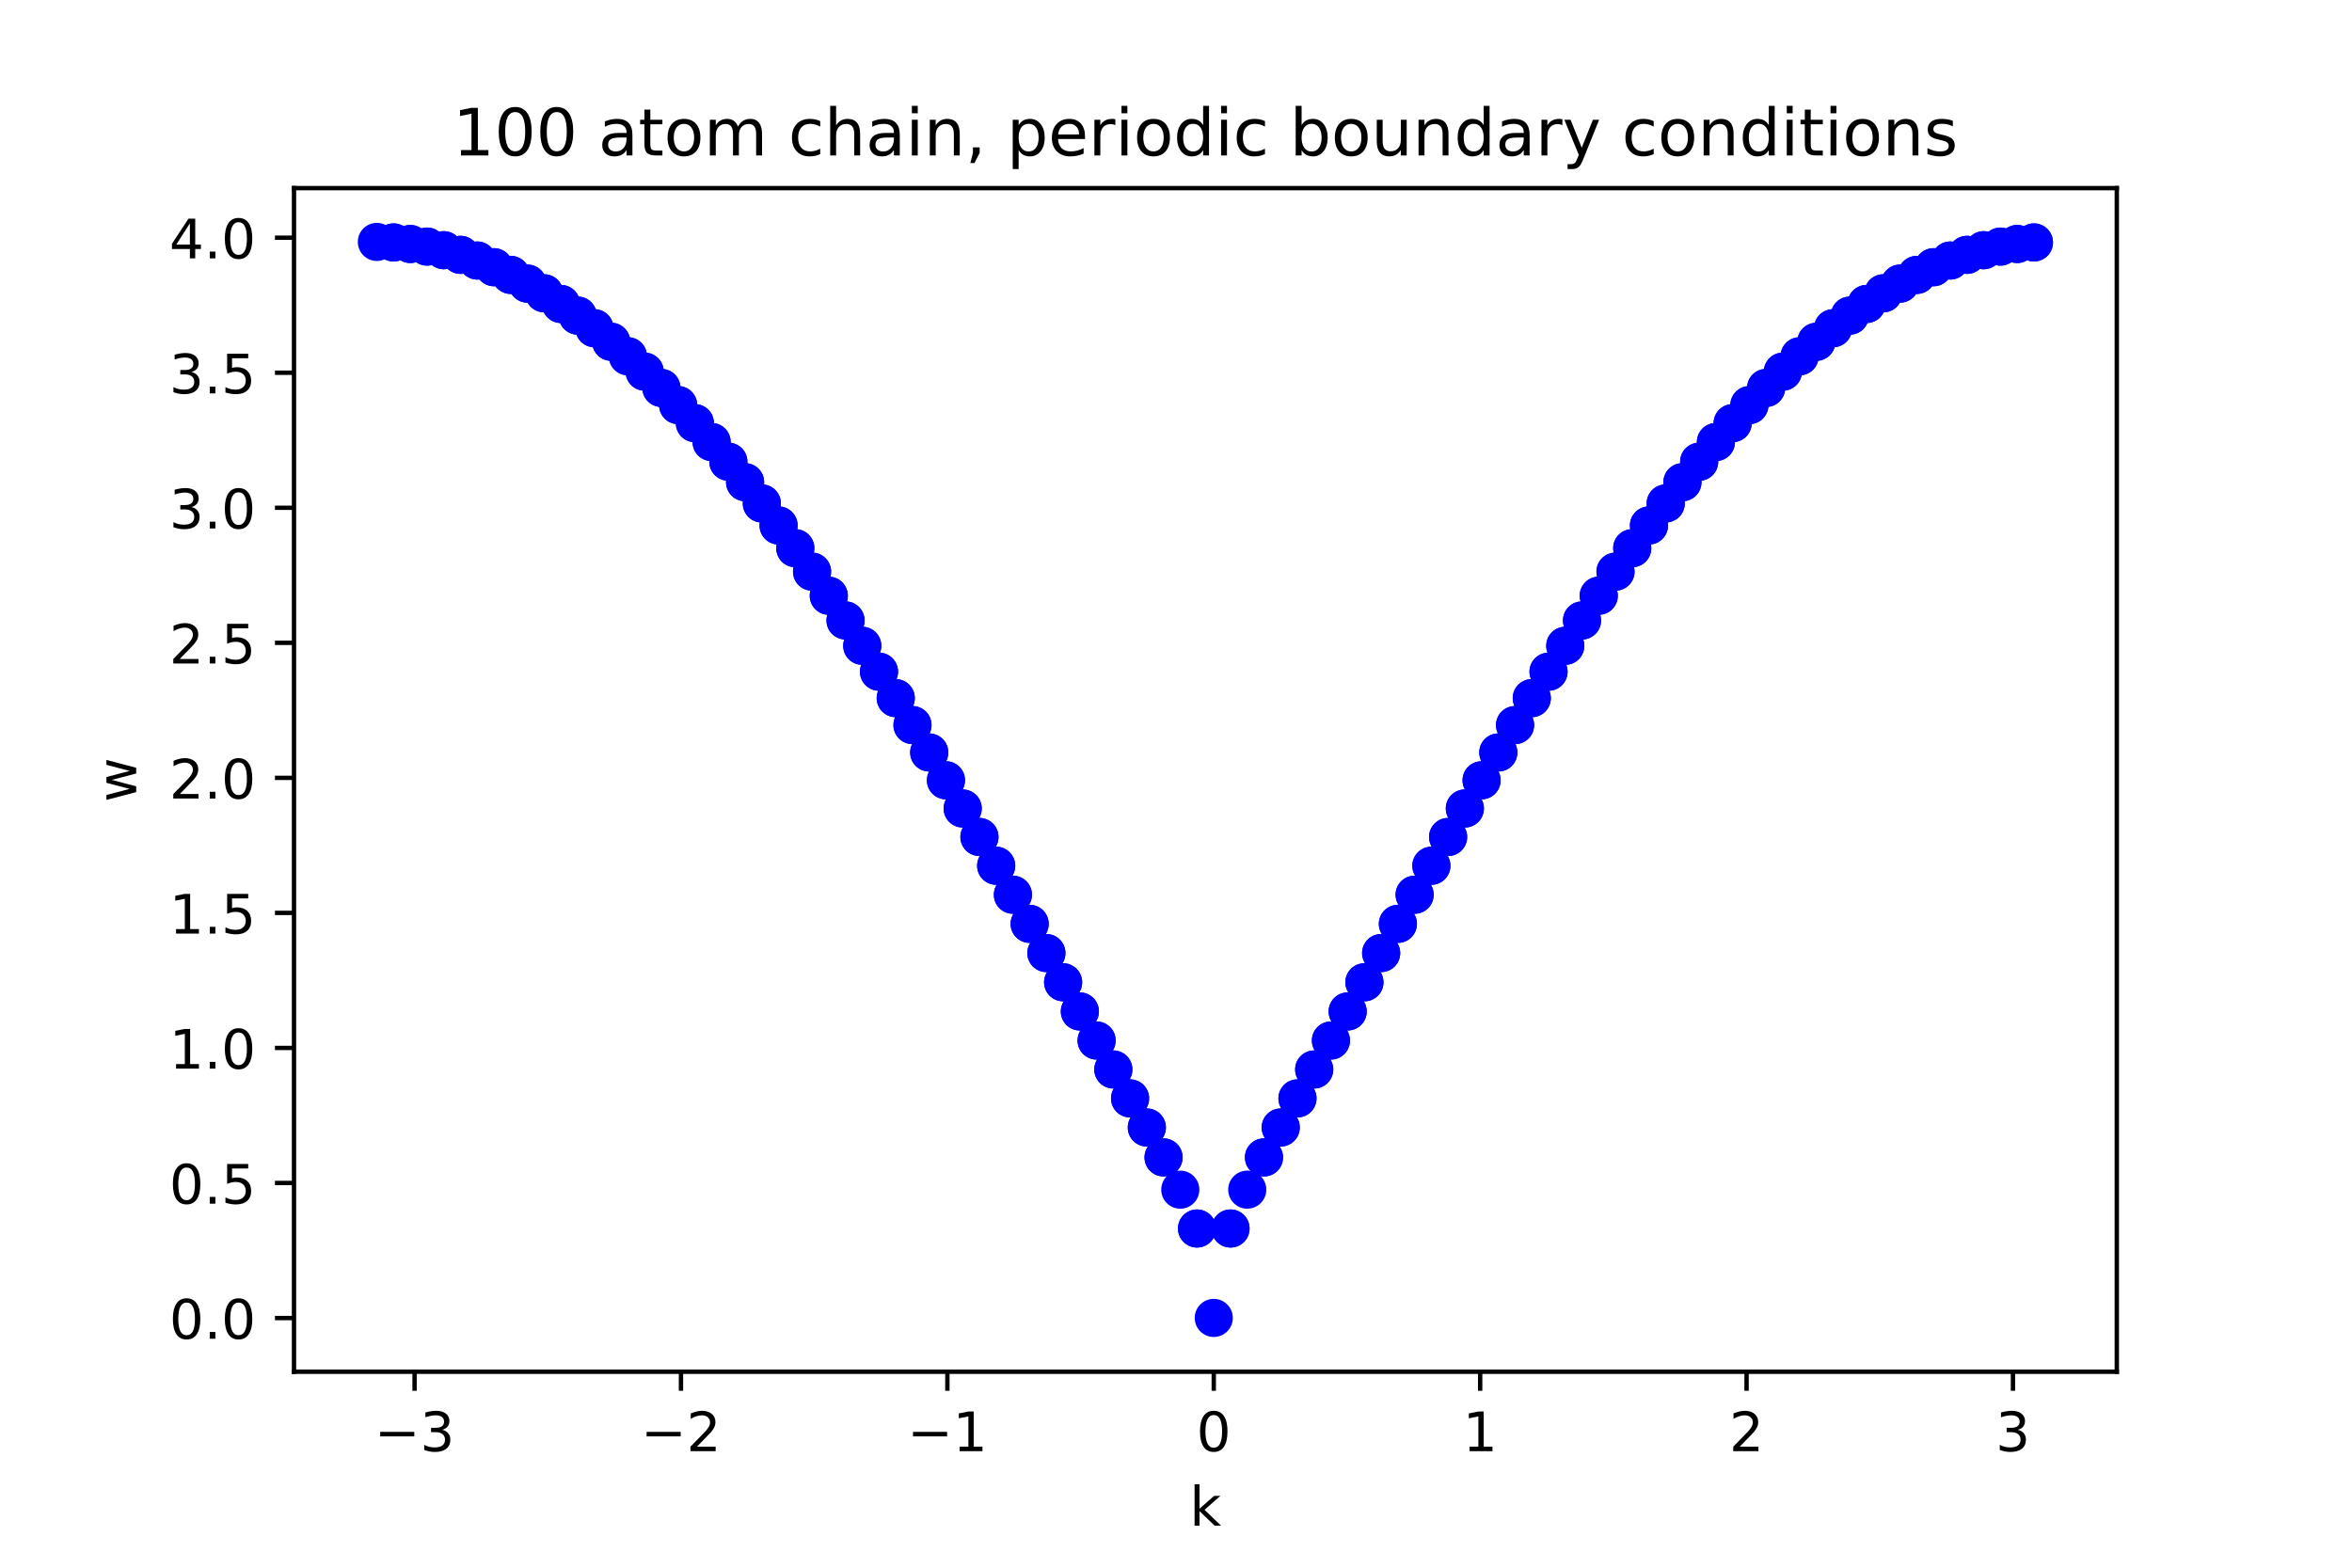 <?xml version="1.0" encoding="utf-8" standalone="no"?>
<!DOCTYPE svg PUBLIC "-//W3C//DTD SVG 1.1//EN"
  "http://www.w3.org/Graphics/SVG/1.1/DTD/svg11.dtd">
<!-- Created with matplotlib (https://matplotlib.org/) -->
<svg height="288pt" version="1.1" viewBox="0 0 432 288" width="432pt" xmlns="http://www.w3.org/2000/svg" xmlns:xlink="http://www.w3.org/1999/xlink">
 <defs>
  <style type="text/css">*{stroke-linecap:butt;stroke-linejoin:round;}</style>
 </defs>
 <g id="figure_1">
  <g id="patch_1">
   <path d="M 0 288 
L 432 288 
L 432 0 
L 0 0 
z
" style="fill:#ffffff;"/>
  </g>
  <g id="axes_1">
   <g id="patch_2">
    <path d="M 54 252 
L 388.8 252 
L 388.8 34.56 
L 54 34.56 
z
" style="fill:#ffffff;"/>
   </g>
   <g id="PathCollection_1">
    <defs>
     <path d="M 0 3 
C 0.796 3 1.559 2.684 2.121 2.121 
C 2.684 1.559 3 0.796 3 0 
C 3 -0.796 2.684 -1.559 2.121 -2.121 
C 1.559 -2.684 0.796 -3 0 -3 
C -0.796 -3 -1.559 -2.684 -2.121 -2.121 
C -2.684 -1.559 -3 -0.796 -3 0 
C -3 0.796 -2.684 1.559 -2.121 2.121 
C -1.559 2.684 -0.796 3 0 3 
z
" id="mea7a0a1c37" style="stroke:#0000ff;"/>
    </defs>
    <g clip-path="url(#pa14747b115)">
     <use style="fill:#0000ff;stroke:#0000ff;" x="69.218" xlink:href="#mea7a0a1c37" y="44.444"/>
    </g>
   </g>
   <g id="PathCollection_2">
    <g clip-path="url(#pa14747b115)">
     <use style="fill:#0000ff;stroke:#0000ff;" x="72.293" xlink:href="#mea7a0a1c37" y="44.539"/>
    </g>
   </g>
   <g id="PathCollection_3">
    <g clip-path="url(#pa14747b115)">
     <use style="fill:#0000ff;stroke:#0000ff;" x="373.582" xlink:href="#mea7a0a1c37" y="44.539"/>
    </g>
   </g>
   <g id="PathCollection_4">
    <g clip-path="url(#pa14747b115)">
     <use style="fill:#0000ff;stroke:#0000ff;" x="75.367" xlink:href="#mea7a0a1c37" y="44.824"/>
    </g>
   </g>
   <g id="PathCollection_5">
    <g clip-path="url(#pa14747b115)">
     <use style="fill:#0000ff;stroke:#0000ff;" x="370.507" xlink:href="#mea7a0a1c37" y="44.824"/>
    </g>
   </g>
   <g id="PathCollection_6">
    <g clip-path="url(#pa14747b115)">
     <use style="fill:#0000ff;stroke:#0000ff;" x="78.441" xlink:href="#mea7a0a1c37" y="45.3"/>
    </g>
   </g>
   <g id="PathCollection_7">
    <g clip-path="url(#pa14747b115)">
     <use style="fill:#0000ff;stroke:#0000ff;" x="367.433" xlink:href="#mea7a0a1c37" y="45.3"/>
    </g>
   </g>
   <g id="PathCollection_8">
    <g clip-path="url(#pa14747b115)">
     <use style="fill:#0000ff;stroke:#0000ff;" x="84.59" xlink:href="#mea7a0a1c37" y="46.819"/>
    </g>
   </g>
   <g id="PathCollection_9">
    <g clip-path="url(#pa14747b115)">
     <use style="fill:#0000ff;stroke:#0000ff;" x="361.284" xlink:href="#mea7a0a1c37" y="46.819"/>
    </g>
   </g>
   <g id="PathCollection_10">
    <g clip-path="url(#pa14747b115)">
     <use style="fill:#0000ff;stroke:#0000ff;" x="87.664" xlink:href="#mea7a0a1c37" y="47.861"/>
    </g>
   </g>
   <g id="PathCollection_11">
    <g clip-path="url(#pa14747b115)">
     <use style="fill:#0000ff;stroke:#0000ff;" x="358.21" xlink:href="#mea7a0a1c37" y="47.861"/>
    </g>
   </g>
   <g id="PathCollection_12">
    <g clip-path="url(#pa14747b115)">
     <use style="fill:#0000ff;stroke:#0000ff;" x="81.516" xlink:href="#mea7a0a1c37" y="45.965"/>
    </g>
   </g>
   <g id="PathCollection_13">
    <g clip-path="url(#pa14747b115)">
     <use style="fill:#0000ff;stroke:#0000ff;" x="364.359" xlink:href="#mea7a0a1c37" y="45.965"/>
    </g>
   </g>
   <g id="PathCollection_14">
    <g clip-path="url(#pa14747b115)">
     <use style="fill:#0000ff;stroke:#0000ff;" x="81.516" xlink:href="#mea7a0a1c37" y="45.965"/>
    </g>
   </g>
   <g id="PathCollection_15">
    <g clip-path="url(#pa14747b115)">
     <use style="fill:#0000ff;stroke:#0000ff;" x="364.359" xlink:href="#mea7a0a1c37" y="45.965"/>
    </g>
   </g>
   <g id="PathCollection_16">
    <g clip-path="url(#pa14747b115)">
     <use style="fill:#0000ff;stroke:#0000ff;" x="84.59" xlink:href="#mea7a0a1c37" y="46.819"/>
    </g>
   </g>
   <g id="PathCollection_17">
    <g clip-path="url(#pa14747b115)">
     <use style="fill:#0000ff;stroke:#0000ff;" x="361.284" xlink:href="#mea7a0a1c37" y="46.819"/>
    </g>
   </g>
   <g id="PathCollection_18">
    <g clip-path="url(#pa14747b115)">
     <use style="fill:#0000ff;stroke:#0000ff;" x="93.813" xlink:href="#mea7a0a1c37" y="50.504"/>
    </g>
   </g>
   <g id="PathCollection_19">
    <g clip-path="url(#pa14747b115)">
     <use style="fill:#0000ff;stroke:#0000ff;" x="352.061" xlink:href="#mea7a0a1c37" y="50.504"/>
    </g>
   </g>
   <g id="PathCollection_20">
    <g clip-path="url(#pa14747b115)">
     <use style="fill:#0000ff;stroke:#0000ff;" x="90.739" xlink:href="#mea7a0a1c37" y="49.09"/>
    </g>
   </g>
   <g id="PathCollection_21">
    <g clip-path="url(#pa14747b115)">
     <use style="fill:#0000ff;stroke:#0000ff;" x="355.136" xlink:href="#mea7a0a1c37" y="49.09"/>
    </g>
   </g>
   <g id="PathCollection_22">
    <g clip-path="url(#pa14747b115)">
     <use style="fill:#0000ff;stroke:#0000ff;" x="72.293" xlink:href="#mea7a0a1c37" y="44.539"/>
    </g>
   </g>
   <g id="PathCollection_23">
    <g clip-path="url(#pa14747b115)">
     <use style="fill:#0000ff;stroke:#0000ff;" x="373.582" xlink:href="#mea7a0a1c37" y="44.539"/>
    </g>
   </g>
   <g id="PathCollection_24">
    <g clip-path="url(#pa14747b115)">
     <use style="fill:#0000ff;stroke:#0000ff;" x="75.367" xlink:href="#mea7a0a1c37" y="44.824"/>
    </g>
   </g>
   <g id="PathCollection_25">
    <g clip-path="url(#pa14747b115)">
     <use style="fill:#0000ff;stroke:#0000ff;" x="370.507" xlink:href="#mea7a0a1c37" y="44.824"/>
    </g>
   </g>
   <g id="PathCollection_26">
    <g clip-path="url(#pa14747b115)">
     <use style="fill:#0000ff;stroke:#0000ff;" x="78.441" xlink:href="#mea7a0a1c37" y="45.3"/>
    </g>
   </g>
   <g id="PathCollection_27">
    <g clip-path="url(#pa14747b115)">
     <use style="fill:#0000ff;stroke:#0000ff;" x="367.433" xlink:href="#mea7a0a1c37" y="45.3"/>
    </g>
   </g>
   <g id="PathCollection_28">
    <g clip-path="url(#pa14747b115)">
     <use style="fill:#0000ff;stroke:#0000ff;" x="106.111" xlink:href="#mea7a0a1c37" y="57.984"/>
    </g>
   </g>
   <g id="PathCollection_29">
    <g clip-path="url(#pa14747b115)">
     <use style="fill:#0000ff;stroke:#0000ff;" x="339.764" xlink:href="#mea7a0a1c37" y="57.984"/>
    </g>
   </g>
   <g id="PathCollection_30">
    <g clip-path="url(#pa14747b115)">
     <use style="fill:#0000ff;stroke:#0000ff;" x="87.664" xlink:href="#mea7a0a1c37" y="47.861"/>
    </g>
   </g>
   <g id="PathCollection_31">
    <g clip-path="url(#pa14747b115)">
     <use style="fill:#0000ff;stroke:#0000ff;" x="358.21" xlink:href="#mea7a0a1c37" y="47.861"/>
    </g>
   </g>
   <g id="PathCollection_32">
    <g clip-path="url(#pa14747b115)">
     <use style="fill:#0000ff;stroke:#0000ff;" x="96.888" xlink:href="#mea7a0a1c37" y="52.103"/>
    </g>
   </g>
   <g id="PathCollection_33">
    <g clip-path="url(#pa14747b115)">
     <use style="fill:#0000ff;stroke:#0000ff;" x="348.987" xlink:href="#mea7a0a1c37" y="52.103"/>
    </g>
   </g>
   <g id="PathCollection_34">
    <g clip-path="url(#pa14747b115)">
     <use style="fill:#0000ff;stroke:#0000ff;" x="93.813" xlink:href="#mea7a0a1c37" y="50.504"/>
    </g>
   </g>
   <g id="PathCollection_35">
    <g clip-path="url(#pa14747b115)">
     <use style="fill:#0000ff;stroke:#0000ff;" x="352.061" xlink:href="#mea7a0a1c37" y="50.504"/>
    </g>
   </g>
   <g id="PathCollection_36">
    <g clip-path="url(#pa14747b115)">
     <use style="fill:#0000ff;stroke:#0000ff;" x="103.036" xlink:href="#mea7a0a1c37" y="55.845"/>
    </g>
   </g>
   <g id="PathCollection_37">
    <g clip-path="url(#pa14747b115)">
     <use style="fill:#0000ff;stroke:#0000ff;" x="342.838" xlink:href="#mea7a0a1c37" y="55.845"/>
    </g>
   </g>
   <g id="PathCollection_38">
    <g clip-path="url(#pa14747b115)">
     <use style="fill:#0000ff;stroke:#0000ff;" x="99.962" xlink:href="#mea7a0a1c37" y="53.884"/>
    </g>
   </g>
   <g id="PathCollection_39">
    <g clip-path="url(#pa14747b115)">
     <use style="fill:#0000ff;stroke:#0000ff;" x="345.912" xlink:href="#mea7a0a1c37" y="53.884"/>
    </g>
   </g>
   <g id="PathCollection_40">
    <g clip-path="url(#pa14747b115)">
     <use style="fill:#0000ff;stroke:#0000ff;" x="90.739" xlink:href="#mea7a0a1c37" y="49.09"/>
    </g>
   </g>
   <g id="PathCollection_41">
    <g clip-path="url(#pa14747b115)">
     <use style="fill:#0000ff;stroke:#0000ff;" x="355.136" xlink:href="#mea7a0a1c37" y="49.09"/>
    </g>
   </g>
   <g id="PathCollection_42">
    <g clip-path="url(#pa14747b115)">
     <use style="fill:#0000ff;stroke:#0000ff;" x="115.334" xlink:href="#mea7a0a1c37" y="65.449"/>
    </g>
   </g>
   <g id="PathCollection_43">
    <g clip-path="url(#pa14747b115)">
     <use style="fill:#0000ff;stroke:#0000ff;" x="330.54" xlink:href="#mea7a0a1c37" y="65.449"/>
    </g>
   </g>
   <g id="PathCollection_44">
    <g clip-path="url(#pa14747b115)">
     <use style="fill:#0000ff;stroke:#0000ff;" x="109.185" xlink:href="#mea7a0a1c37" y="60.3"/>
    </g>
   </g>
   <g id="PathCollection_45">
    <g clip-path="url(#pa14747b115)">
     <use style="fill:#0000ff;stroke:#0000ff;" x="336.689" xlink:href="#mea7a0a1c37" y="60.3"/>
    </g>
   </g>
   <g id="PathCollection_46">
    <g clip-path="url(#pa14747b115)">
     <use style="fill:#0000ff;stroke:#0000ff;" x="96.888" xlink:href="#mea7a0a1c37" y="52.103"/>
    </g>
   </g>
   <g id="PathCollection_47">
    <g clip-path="url(#pa14747b115)">
     <use style="fill:#0000ff;stroke:#0000ff;" x="348.987" xlink:href="#mea7a0a1c37" y="52.103"/>
    </g>
   </g>
   <g id="PathCollection_48">
    <g clip-path="url(#pa14747b115)">
     <use style="fill:#0000ff;stroke:#0000ff;" x="103.036" xlink:href="#mea7a0a1c37" y="55.845"/>
    </g>
   </g>
   <g id="PathCollection_49">
    <g clip-path="url(#pa14747b115)">
     <use style="fill:#0000ff;stroke:#0000ff;" x="342.838" xlink:href="#mea7a0a1c37" y="55.845"/>
    </g>
   </g>
   <g id="PathCollection_50">
    <g clip-path="url(#pa14747b115)">
     <use style="fill:#0000ff;stroke:#0000ff;" x="99.962" xlink:href="#mea7a0a1c37" y="53.884"/>
    </g>
   </g>
   <g id="PathCollection_51">
    <g clip-path="url(#pa14747b115)">
     <use style="fill:#0000ff;stroke:#0000ff;" x="345.912" xlink:href="#mea7a0a1c37" y="53.884"/>
    </g>
   </g>
   <g id="PathCollection_52">
    <g clip-path="url(#pa14747b115)">
     <use style="fill:#0000ff;stroke:#0000ff;" x="112.26" xlink:href="#mea7a0a1c37" y="62.789"/>
    </g>
   </g>
   <g id="PathCollection_53">
    <g clip-path="url(#pa14747b115)">
     <use style="fill:#0000ff;stroke:#0000ff;" x="333.615" xlink:href="#mea7a0a1c37" y="62.789"/>
    </g>
   </g>
   <g id="PathCollection_54">
    <g clip-path="url(#pa14747b115)">
     <use style="fill:#0000ff;stroke:#0000ff;" x="106.111" xlink:href="#mea7a0a1c37" y="57.984"/>
    </g>
   </g>
   <g id="PathCollection_55">
    <g clip-path="url(#pa14747b115)">
     <use style="fill:#0000ff;stroke:#0000ff;" x="339.764" xlink:href="#mea7a0a1c37" y="57.984"/>
    </g>
   </g>
   <g id="PathCollection_56">
    <g clip-path="url(#pa14747b115)">
     <use style="fill:#0000ff;stroke:#0000ff;" x="109.185" xlink:href="#mea7a0a1c37" y="60.3"/>
    </g>
   </g>
   <g id="PathCollection_57">
    <g clip-path="url(#pa14747b115)">
     <use style="fill:#0000ff;stroke:#0000ff;" x="336.689" xlink:href="#mea7a0a1c37" y="60.3"/>
    </g>
   </g>
   <g id="PathCollection_58">
    <g clip-path="url(#pa14747b115)">
     <use style="fill:#0000ff;stroke:#0000ff;" x="121.483" xlink:href="#mea7a0a1c37" y="71.27"/>
    </g>
   </g>
   <g id="PathCollection_59">
    <g clip-path="url(#pa14747b115)">
     <use style="fill:#0000ff;stroke:#0000ff;" x="324.392" xlink:href="#mea7a0a1c37" y="71.27"/>
    </g>
   </g>
   <g id="PathCollection_60">
    <g clip-path="url(#pa14747b115)">
     <use style="fill:#0000ff;stroke:#0000ff;" x="118.408" xlink:href="#mea7a0a1c37" y="68.277"/>
    </g>
   </g>
   <g id="PathCollection_61">
    <g clip-path="url(#pa14747b115)">
     <use style="fill:#0000ff;stroke:#0000ff;" x="327.466" xlink:href="#mea7a0a1c37" y="68.277"/>
    </g>
   </g>
   <g id="PathCollection_62">
    <g clip-path="url(#pa14747b115)">
     <use style="fill:#0000ff;stroke:#0000ff;" x="112.26" xlink:href="#mea7a0a1c37" y="62.789"/>
    </g>
   </g>
   <g id="PathCollection_63">
    <g clip-path="url(#pa14747b115)">
     <use style="fill:#0000ff;stroke:#0000ff;" x="333.615" xlink:href="#mea7a0a1c37" y="62.789"/>
    </g>
   </g>
   <g id="PathCollection_64">
    <g clip-path="url(#pa14747b115)">
     <use style="fill:#0000ff;stroke:#0000ff;" x="124.557" xlink:href="#mea7a0a1c37" y="74.424"/>
    </g>
   </g>
   <g id="PathCollection_65">
    <g clip-path="url(#pa14747b115)">
     <use style="fill:#0000ff;stroke:#0000ff;" x="321.317" xlink:href="#mea7a0a1c37" y="74.424"/>
    </g>
   </g>
   <g id="PathCollection_66">
    <g clip-path="url(#pa14747b115)">
     <use style="fill:#0000ff;stroke:#0000ff;" x="115.334" xlink:href="#mea7a0a1c37" y="65.449"/>
    </g>
   </g>
   <g id="PathCollection_67">
    <g clip-path="url(#pa14747b115)">
     <use style="fill:#0000ff;stroke:#0000ff;" x="330.54" xlink:href="#mea7a0a1c37" y="65.449"/>
    </g>
   </g>
   <g id="PathCollection_68">
    <g clip-path="url(#pa14747b115)">
     <use style="fill:#0000ff;stroke:#0000ff;" x="121.483" xlink:href="#mea7a0a1c37" y="71.27"/>
    </g>
   </g>
   <g id="PathCollection_69">
    <g clip-path="url(#pa14747b115)">
     <use style="fill:#0000ff;stroke:#0000ff;" x="324.392" xlink:href="#mea7a0a1c37" y="71.27"/>
    </g>
   </g>
   <g id="PathCollection_70">
    <g clip-path="url(#pa14747b115)">
     <use style="fill:#0000ff;stroke:#0000ff;" x="124.557" xlink:href="#mea7a0a1c37" y="74.424"/>
    </g>
   </g>
   <g id="PathCollection_71">
    <g clip-path="url(#pa14747b115)">
     <use style="fill:#0000ff;stroke:#0000ff;" x="321.317" xlink:href="#mea7a0a1c37" y="74.424"/>
    </g>
   </g>
   <g id="PathCollection_72">
    <g clip-path="url(#pa14747b115)">
     <use style="fill:#0000ff;stroke:#0000ff;" x="136.855" xlink:href="#mea7a0a1c37" y="88.585"/>
    </g>
   </g>
   <g id="PathCollection_73">
    <g clip-path="url(#pa14747b115)">
     <use style="fill:#0000ff;stroke:#0000ff;" x="309.02" xlink:href="#mea7a0a1c37" y="88.585"/>
    </g>
   </g>
   <g id="PathCollection_74">
    <g clip-path="url(#pa14747b115)">
     <use style="fill:#0000ff;stroke:#0000ff;" x="118.408" xlink:href="#mea7a0a1c37" y="68.277"/>
    </g>
   </g>
   <g id="PathCollection_75">
    <g clip-path="url(#pa14747b115)">
     <use style="fill:#0000ff;stroke:#0000ff;" x="327.466" xlink:href="#mea7a0a1c37" y="68.277"/>
    </g>
   </g>
   <g id="PathCollection_76">
    <g clip-path="url(#pa14747b115)">
     <use style="fill:#0000ff;stroke:#0000ff;" x="127.631" xlink:href="#mea7a0a1c37" y="77.737"/>
    </g>
   </g>
   <g id="PathCollection_77">
    <g clip-path="url(#pa14747b115)">
     <use style="fill:#0000ff;stroke:#0000ff;" x="318.243" xlink:href="#mea7a0a1c37" y="77.737"/>
    </g>
   </g>
   <g id="PathCollection_78">
    <g clip-path="url(#pa14747b115)">
     <use style="fill:#0000ff;stroke:#0000ff;" x="130.706" xlink:href="#mea7a0a1c37" y="81.204"/>
    </g>
   </g>
   <g id="PathCollection_79">
    <g clip-path="url(#pa14747b115)">
     <use style="fill:#0000ff;stroke:#0000ff;" x="315.169" xlink:href="#mea7a0a1c37" y="81.204"/>
    </g>
   </g>
   <g id="PathCollection_80">
    <g clip-path="url(#pa14747b115)">
     <use style="fill:#0000ff;stroke:#0000ff;" x="127.631" xlink:href="#mea7a0a1c37" y="77.737"/>
    </g>
   </g>
   <g id="PathCollection_81">
    <g clip-path="url(#pa14747b115)">
     <use style="fill:#0000ff;stroke:#0000ff;" x="318.243" xlink:href="#mea7a0a1c37" y="77.737"/>
    </g>
   </g>
   <g id="PathCollection_82">
    <g clip-path="url(#pa14747b115)">
     <use style="fill:#0000ff;stroke:#0000ff;" x="133.78" xlink:href="#mea7a0a1c37" y="84.821"/>
    </g>
   </g>
   <g id="PathCollection_83">
    <g clip-path="url(#pa14747b115)">
     <use style="fill:#0000ff;stroke:#0000ff;" x="312.094" xlink:href="#mea7a0a1c37" y="84.821"/>
    </g>
   </g>
   <g id="PathCollection_84">
    <g clip-path="url(#pa14747b115)">
     <use style="fill:#0000ff;stroke:#0000ff;" x="133.78" xlink:href="#mea7a0a1c37" y="84.821"/>
    </g>
   </g>
   <g id="PathCollection_85">
    <g clip-path="url(#pa14747b115)">
     <use style="fill:#0000ff;stroke:#0000ff;" x="312.094" xlink:href="#mea7a0a1c37" y="84.821"/>
    </g>
   </g>
   <g id="PathCollection_86">
    <g clip-path="url(#pa14747b115)">
     <use style="fill:#0000ff;stroke:#0000ff;" x="139.929" xlink:href="#mea7a0a1c37" y="92.491"/>
    </g>
   </g>
   <g id="PathCollection_87">
    <g clip-path="url(#pa14747b115)">
     <use style="fill:#0000ff;stroke:#0000ff;" x="305.945" xlink:href="#mea7a0a1c37" y="92.491"/>
    </g>
   </g>
   <g id="PathCollection_88">
    <g clip-path="url(#pa14747b115)">
     <use style="fill:#0000ff;stroke:#0000ff;" x="130.706" xlink:href="#mea7a0a1c37" y="81.204"/>
    </g>
   </g>
   <g id="PathCollection_89">
    <g clip-path="url(#pa14747b115)">
     <use style="fill:#0000ff;stroke:#0000ff;" x="315.169" xlink:href="#mea7a0a1c37" y="81.204"/>
    </g>
   </g>
   <g id="PathCollection_90">
    <g clip-path="url(#pa14747b115)">
     <use style="fill:#0000ff;stroke:#0000ff;" x="146.078" xlink:href="#mea7a0a1c37" y="100.711"/>
    </g>
   </g>
   <g id="PathCollection_91">
    <g clip-path="url(#pa14747b115)">
     <use style="fill:#0000ff;stroke:#0000ff;" x="299.797" xlink:href="#mea7a0a1c37" y="100.711"/>
    </g>
   </g>
   <g id="PathCollection_92">
    <g clip-path="url(#pa14747b115)">
     <use style="fill:#0000ff;stroke:#0000ff;" x="143.003" xlink:href="#mea7a0a1c37" y="96.535"/>
    </g>
   </g>
   <g id="PathCollection_93">
    <g clip-path="url(#pa14747b115)">
     <use style="fill:#0000ff;stroke:#0000ff;" x="302.871" xlink:href="#mea7a0a1c37" y="96.535"/>
    </g>
   </g>
   <g id="PathCollection_94">
    <g clip-path="url(#pa14747b115)">
     <use style="fill:#0000ff;stroke:#0000ff;" x="149.152" xlink:href="#mea7a0a1c37" y="105.015"/>
    </g>
   </g>
   <g id="PathCollection_95">
    <g clip-path="url(#pa14747b115)">
     <use style="fill:#0000ff;stroke:#0000ff;" x="296.722" xlink:href="#mea7a0a1c37" y="105.015"/>
    </g>
   </g>
   <g id="PathCollection_96">
    <g clip-path="url(#pa14747b115)">
     <use style="fill:#0000ff;stroke:#0000ff;" x="136.855" xlink:href="#mea7a0a1c37" y="88.585"/>
    </g>
   </g>
   <g id="PathCollection_97">
    <g clip-path="url(#pa14747b115)">
     <use style="fill:#0000ff;stroke:#0000ff;" x="309.02" xlink:href="#mea7a0a1c37" y="88.585"/>
    </g>
   </g>
   <g id="PathCollection_98">
    <g clip-path="url(#pa14747b115)">
     <use style="fill:#0000ff;stroke:#0000ff;" x="139.929" xlink:href="#mea7a0a1c37" y="92.491"/>
    </g>
   </g>
   <g id="PathCollection_99">
    <g clip-path="url(#pa14747b115)">
     <use style="fill:#0000ff;stroke:#0000ff;" x="305.945" xlink:href="#mea7a0a1c37" y="92.491"/>
    </g>
   </g>
   <g id="PathCollection_100">
    <g clip-path="url(#pa14747b115)">
     <use style="fill:#0000ff;stroke:#0000ff;" x="146.078" xlink:href="#mea7a0a1c37" y="100.711"/>
    </g>
   </g>
   <g id="PathCollection_101">
    <g clip-path="url(#pa14747b115)">
     <use style="fill:#0000ff;stroke:#0000ff;" x="299.797" xlink:href="#mea7a0a1c37" y="100.711"/>
    </g>
   </g>
   <g id="PathCollection_102">
    <g clip-path="url(#pa14747b115)">
     <use style="fill:#0000ff;stroke:#0000ff;" x="143.003" xlink:href="#mea7a0a1c37" y="96.535"/>
    </g>
   </g>
   <g id="PathCollection_103">
    <g clip-path="url(#pa14747b115)">
     <use style="fill:#0000ff;stroke:#0000ff;" x="302.871" xlink:href="#mea7a0a1c37" y="96.535"/>
    </g>
   </g>
   <g id="PathCollection_104">
    <g clip-path="url(#pa14747b115)">
     <use style="fill:#0000ff;stroke:#0000ff;" x="152.226" xlink:href="#mea7a0a1c37" y="109.442"/>
    </g>
   </g>
   <g id="PathCollection_105">
    <g clip-path="url(#pa14747b115)">
     <use style="fill:#0000ff;stroke:#0000ff;" x="293.648" xlink:href="#mea7a0a1c37" y="109.442"/>
    </g>
   </g>
   <g id="PathCollection_106">
    <g clip-path="url(#pa14747b115)">
     <use style="fill:#0000ff;stroke:#0000ff;" x="149.152" xlink:href="#mea7a0a1c37" y="105.015"/>
    </g>
   </g>
   <g id="PathCollection_107">
    <g clip-path="url(#pa14747b115)">
     <use style="fill:#0000ff;stroke:#0000ff;" x="296.722" xlink:href="#mea7a0a1c37" y="105.015"/>
    </g>
   </g>
   <g id="PathCollection_108">
    <g clip-path="url(#pa14747b115)">
     <use style="fill:#0000ff;stroke:#0000ff;" x="155.301" xlink:href="#mea7a0a1c37" y="113.985"/>
    </g>
   </g>
   <g id="PathCollection_109">
    <g clip-path="url(#pa14747b115)">
     <use style="fill:#0000ff;stroke:#0000ff;" x="290.574" xlink:href="#mea7a0a1c37" y="113.985"/>
    </g>
   </g>
   <g id="PathCollection_110">
    <g clip-path="url(#pa14747b115)">
     <use style="fill:#0000ff;stroke:#0000ff;" x="158.375" xlink:href="#mea7a0a1c37" y="118.64"/>
    </g>
   </g>
   <g id="PathCollection_111">
    <g clip-path="url(#pa14747b115)">
     <use style="fill:#0000ff;stroke:#0000ff;" x="287.499" xlink:href="#mea7a0a1c37" y="118.64"/>
    </g>
   </g>
   <g id="PathCollection_112">
    <g clip-path="url(#pa14747b115)">
     <use style="fill:#0000ff;stroke:#0000ff;" x="161.45" xlink:href="#mea7a0a1c37" y="123.399"/>
    </g>
   </g>
   <g id="PathCollection_113">
    <g clip-path="url(#pa14747b115)">
     <use style="fill:#0000ff;stroke:#0000ff;" x="284.425" xlink:href="#mea7a0a1c37" y="123.399"/>
    </g>
   </g>
   <g id="PathCollection_114">
    <g clip-path="url(#pa14747b115)">
     <use style="fill:#0000ff;stroke:#0000ff;" x="164.524" xlink:href="#mea7a0a1c37" y="128.257"/>
    </g>
   </g>
   <g id="PathCollection_115">
    <g clip-path="url(#pa14747b115)">
     <use style="fill:#0000ff;stroke:#0000ff;" x="281.35" xlink:href="#mea7a0a1c37" y="128.257"/>
    </g>
   </g>
   <g id="PathCollection_116">
    <g clip-path="url(#pa14747b115)">
     <use style="fill:#0000ff;stroke:#0000ff;" x="152.226" xlink:href="#mea7a0a1c37" y="109.442"/>
    </g>
   </g>
   <g id="PathCollection_117">
    <g clip-path="url(#pa14747b115)">
     <use style="fill:#0000ff;stroke:#0000ff;" x="293.648" xlink:href="#mea7a0a1c37" y="109.442"/>
    </g>
   </g>
   <g id="PathCollection_118">
    <g clip-path="url(#pa14747b115)">
     <use style="fill:#0000ff;stroke:#0000ff;" x="167.598" xlink:href="#mea7a0a1c37" y="133.206"/>
    </g>
   </g>
   <g id="PathCollection_119">
    <g clip-path="url(#pa14747b115)">
     <use style="fill:#0000ff;stroke:#0000ff;" x="278.276" xlink:href="#mea7a0a1c37" y="133.206"/>
    </g>
   </g>
   <g id="PathCollection_120">
    <g clip-path="url(#pa14747b115)">
     <use style="fill:#0000ff;stroke:#0000ff;" x="158.375" xlink:href="#mea7a0a1c37" y="118.64"/>
    </g>
   </g>
   <g id="PathCollection_121">
    <g clip-path="url(#pa14747b115)">
     <use style="fill:#0000ff;stroke:#0000ff;" x="287.499" xlink:href="#mea7a0a1c37" y="118.64"/>
    </g>
   </g>
   <g id="PathCollection_122">
    <g clip-path="url(#pa14747b115)">
     <use style="fill:#0000ff;stroke:#0000ff;" x="155.301" xlink:href="#mea7a0a1c37" y="113.985"/>
    </g>
   </g>
   <g id="PathCollection_123">
    <g clip-path="url(#pa14747b115)">
     <use style="fill:#0000ff;stroke:#0000ff;" x="290.574" xlink:href="#mea7a0a1c37" y="113.985"/>
    </g>
   </g>
   <g id="PathCollection_124">
    <g clip-path="url(#pa14747b115)">
     <use style="fill:#0000ff;stroke:#0000ff;" x="161.45" xlink:href="#mea7a0a1c37" y="123.399"/>
    </g>
   </g>
   <g id="PathCollection_125">
    <g clip-path="url(#pa14747b115)">
     <use style="fill:#0000ff;stroke:#0000ff;" x="284.425" xlink:href="#mea7a0a1c37" y="123.399"/>
    </g>
   </g>
   <g id="PathCollection_126">
    <g clip-path="url(#pa14747b115)">
     <use style="fill:#0000ff;stroke:#0000ff;" x="170.673" xlink:href="#mea7a0a1c37" y="138.239"/>
    </g>
   </g>
   <g id="PathCollection_127">
    <g clip-path="url(#pa14747b115)">
     <use style="fill:#0000ff;stroke:#0000ff;" x="275.202" xlink:href="#mea7a0a1c37" y="138.239"/>
    </g>
   </g>
   <g id="PathCollection_128">
    <g clip-path="url(#pa14747b115)">
     <use style="fill:#0000ff;stroke:#0000ff;" x="170.673" xlink:href="#mea7a0a1c37" y="138.239"/>
    </g>
   </g>
   <g id="PathCollection_129">
    <g clip-path="url(#pa14747b115)">
     <use style="fill:#0000ff;stroke:#0000ff;" x="275.202" xlink:href="#mea7a0a1c37" y="138.239"/>
    </g>
   </g>
   <g id="PathCollection_130">
    <g clip-path="url(#pa14747b115)">
     <use style="fill:#0000ff;stroke:#0000ff;" x="164.524" xlink:href="#mea7a0a1c37" y="128.257"/>
    </g>
   </g>
   <g id="PathCollection_131">
    <g clip-path="url(#pa14747b115)">
     <use style="fill:#0000ff;stroke:#0000ff;" x="281.35" xlink:href="#mea7a0a1c37" y="128.257"/>
    </g>
   </g>
   <g id="PathCollection_132">
    <g clip-path="url(#pa14747b115)">
     <use style="fill:#0000ff;stroke:#0000ff;" x="173.747" xlink:href="#mea7a0a1c37" y="143.349"/>
    </g>
   </g>
   <g id="PathCollection_133">
    <g clip-path="url(#pa14747b115)">
     <use style="fill:#0000ff;stroke:#0000ff;" x="272.127" xlink:href="#mea7a0a1c37" y="143.349"/>
    </g>
   </g>
   <g id="PathCollection_134">
    <g clip-path="url(#pa14747b115)">
     <use style="fill:#0000ff;stroke:#0000ff;" x="167.598" xlink:href="#mea7a0a1c37" y="133.206"/>
    </g>
   </g>
   <g id="PathCollection_135">
    <g clip-path="url(#pa14747b115)">
     <use style="fill:#0000ff;stroke:#0000ff;" x="278.276" xlink:href="#mea7a0a1c37" y="133.206"/>
    </g>
   </g>
   <g id="PathCollection_136">
    <g clip-path="url(#pa14747b115)">
     <use style="fill:#0000ff;stroke:#0000ff;" x="176.821" xlink:href="#mea7a0a1c37" y="148.526"/>
    </g>
   </g>
   <g id="PathCollection_137">
    <g clip-path="url(#pa14747b115)">
     <use style="fill:#0000ff;stroke:#0000ff;" x="269.053" xlink:href="#mea7a0a1c37" y="148.526"/>
    </g>
   </g>
   <g id="PathCollection_138">
    <g clip-path="url(#pa14747b115)">
     <use style="fill:#0000ff;stroke:#0000ff;" x="179.896" xlink:href="#mea7a0a1c37" y="153.763"/>
    </g>
   </g>
   <g id="PathCollection_139">
    <g clip-path="url(#pa14747b115)">
     <use style="fill:#0000ff;stroke:#0000ff;" x="265.979" xlink:href="#mea7a0a1c37" y="153.763"/>
    </g>
   </g>
   <g id="PathCollection_140">
    <g clip-path="url(#pa14747b115)">
     <use style="fill:#0000ff;stroke:#0000ff;" x="173.747" xlink:href="#mea7a0a1c37" y="143.349"/>
    </g>
   </g>
   <g id="PathCollection_141">
    <g clip-path="url(#pa14747b115)">
     <use style="fill:#0000ff;stroke:#0000ff;" x="272.127" xlink:href="#mea7a0a1c37" y="143.349"/>
    </g>
   </g>
   <g id="PathCollection_142">
    <g clip-path="url(#pa14747b115)">
     <use style="fill:#0000ff;stroke:#0000ff;" x="179.896" xlink:href="#mea7a0a1c37" y="153.763"/>
    </g>
   </g>
   <g id="PathCollection_143">
    <g clip-path="url(#pa14747b115)">
     <use style="fill:#0000ff;stroke:#0000ff;" x="265.979" xlink:href="#mea7a0a1c37" y="153.763"/>
    </g>
   </g>
   <g id="PathCollection_144">
    <g clip-path="url(#pa14747b115)">
     <use style="fill:#0000ff;stroke:#0000ff;" x="176.821" xlink:href="#mea7a0a1c37" y="148.526"/>
    </g>
   </g>
   <g id="PathCollection_145">
    <g clip-path="url(#pa14747b115)">
     <use style="fill:#0000ff;stroke:#0000ff;" x="269.053" xlink:href="#mea7a0a1c37" y="148.526"/>
    </g>
   </g>
   <g id="PathCollection_146">
    <g clip-path="url(#pa14747b115)">
     <use style="fill:#0000ff;stroke:#0000ff;" x="182.97" xlink:href="#mea7a0a1c37" y="159.048"/>
    </g>
   </g>
   <g id="PathCollection_147">
    <g clip-path="url(#pa14747b115)">
     <use style="fill:#0000ff;stroke:#0000ff;" x="262.904" xlink:href="#mea7a0a1c37" y="159.048"/>
    </g>
   </g>
   <g id="PathCollection_148">
    <g clip-path="url(#pa14747b115)">
     <use style="fill:#0000ff;stroke:#0000ff;" x="182.97" xlink:href="#mea7a0a1c37" y="159.048"/>
    </g>
   </g>
   <g id="PathCollection_149">
    <g clip-path="url(#pa14747b115)">
     <use style="fill:#0000ff;stroke:#0000ff;" x="262.904" xlink:href="#mea7a0a1c37" y="159.048"/>
    </g>
   </g>
   <g id="PathCollection_150">
    <g clip-path="url(#pa14747b115)">
     <use style="fill:#0000ff;stroke:#0000ff;" x="186.045" xlink:href="#mea7a0a1c37" y="164.371"/>
    </g>
   </g>
   <g id="PathCollection_151">
    <g clip-path="url(#pa14747b115)">
     <use style="fill:#0000ff;stroke:#0000ff;" x="259.83" xlink:href="#mea7a0a1c37" y="164.371"/>
    </g>
   </g>
   <g id="PathCollection_152">
    <g clip-path="url(#pa14747b115)">
     <use style="fill:#0000ff;stroke:#0000ff;" x="186.045" xlink:href="#mea7a0a1c37" y="164.371"/>
    </g>
   </g>
   <g id="PathCollection_153">
    <g clip-path="url(#pa14747b115)">
     <use style="fill:#0000ff;stroke:#0000ff;" x="259.83" xlink:href="#mea7a0a1c37" y="164.371"/>
    </g>
   </g>
   <g id="PathCollection_154">
    <g clip-path="url(#pa14747b115)">
     <use style="fill:#0000ff;stroke:#0000ff;" x="189.119" xlink:href="#mea7a0a1c37" y="169.722"/>
    </g>
   </g>
   <g id="PathCollection_155">
    <g clip-path="url(#pa14747b115)">
     <use style="fill:#0000ff;stroke:#0000ff;" x="256.755" xlink:href="#mea7a0a1c37" y="169.722"/>
    </g>
   </g>
   <g id="PathCollection_156">
    <g clip-path="url(#pa14747b115)">
     <use style="fill:#0000ff;stroke:#0000ff;" x="189.119" xlink:href="#mea7a0a1c37" y="169.722"/>
    </g>
   </g>
   <g id="PathCollection_157">
    <g clip-path="url(#pa14747b115)">
     <use style="fill:#0000ff;stroke:#0000ff;" x="256.755" xlink:href="#mea7a0a1c37" y="169.722"/>
    </g>
   </g>
   <g id="PathCollection_158">
    <g clip-path="url(#pa14747b115)">
     <use style="fill:#0000ff;stroke:#0000ff;" x="192.193" xlink:href="#mea7a0a1c37" y="175.087"/>
    </g>
   </g>
   <g id="PathCollection_159">
    <g clip-path="url(#pa14747b115)">
     <use style="fill:#0000ff;stroke:#0000ff;" x="253.681" xlink:href="#mea7a0a1c37" y="175.087"/>
    </g>
   </g>
   <g id="PathCollection_160">
    <g clip-path="url(#pa14747b115)">
     <use style="fill:#0000ff;stroke:#0000ff;" x="195.268" xlink:href="#mea7a0a1c37" y="180.455"/>
    </g>
   </g>
   <g id="PathCollection_161">
    <g clip-path="url(#pa14747b115)">
     <use style="fill:#0000ff;stroke:#0000ff;" x="250.607" xlink:href="#mea7a0a1c37" y="180.455"/>
    </g>
   </g>
   <g id="PathCollection_162">
    <g clip-path="url(#pa14747b115)">
     <use style="fill:#0000ff;stroke:#0000ff;" x="195.268" xlink:href="#mea7a0a1c37" y="180.455"/>
    </g>
   </g>
   <g id="PathCollection_163">
    <g clip-path="url(#pa14747b115)">
     <use style="fill:#0000ff;stroke:#0000ff;" x="250.607" xlink:href="#mea7a0a1c37" y="180.455"/>
    </g>
   </g>
   <g id="PathCollection_164">
    <g clip-path="url(#pa14747b115)">
     <use style="fill:#0000ff;stroke:#0000ff;" x="192.193" xlink:href="#mea7a0a1c37" y="175.087"/>
    </g>
   </g>
   <g id="PathCollection_165">
    <g clip-path="url(#pa14747b115)">
     <use style="fill:#0000ff;stroke:#0000ff;" x="253.681" xlink:href="#mea7a0a1c37" y="175.087"/>
    </g>
   </g>
   <g id="PathCollection_166">
    <g clip-path="url(#pa14747b115)">
     <use style="fill:#0000ff;stroke:#0000ff;" x="198.342" xlink:href="#mea7a0a1c37" y="185.814"/>
    </g>
   </g>
   <g id="PathCollection_167">
    <g clip-path="url(#pa14747b115)">
     <use style="fill:#0000ff;stroke:#0000ff;" x="247.532" xlink:href="#mea7a0a1c37" y="185.814"/>
    </g>
   </g>
   <g id="PathCollection_168">
    <g clip-path="url(#pa14747b115)">
     <use style="fill:#0000ff;stroke:#0000ff;" x="198.342" xlink:href="#mea7a0a1c37" y="185.814"/>
    </g>
   </g>
   <g id="PathCollection_169">
    <g clip-path="url(#pa14747b115)">
     <use style="fill:#0000ff;stroke:#0000ff;" x="247.532" xlink:href="#mea7a0a1c37" y="185.814"/>
    </g>
   </g>
   <g id="PathCollection_170">
    <g clip-path="url(#pa14747b115)">
     <use style="fill:#0000ff;stroke:#0000ff;" x="222.937" xlink:href="#mea7a0a1c37" y="242.116"/>
    </g>
   </g>
   <g id="PathCollection_171">
    <g clip-path="url(#pa14747b115)">
     <use style="fill:#0000ff;stroke:#0000ff;" x="201.417" xlink:href="#mea7a0a1c37" y="191.155"/>
    </g>
   </g>
   <g id="PathCollection_172">
    <g clip-path="url(#pa14747b115)">
     <use style="fill:#0000ff;stroke:#0000ff;" x="244.458" xlink:href="#mea7a0a1c37" y="191.155"/>
    </g>
   </g>
   <g id="PathCollection_173">
    <g clip-path="url(#pa14747b115)">
     <use style="fill:#0000ff;stroke:#0000ff;" x="201.417" xlink:href="#mea7a0a1c37" y="191.155"/>
    </g>
   </g>
   <g id="PathCollection_174">
    <g clip-path="url(#pa14747b115)">
     <use style="fill:#0000ff;stroke:#0000ff;" x="244.458" xlink:href="#mea7a0a1c37" y="191.155"/>
    </g>
   </g>
   <g id="PathCollection_175">
    <g clip-path="url(#pa14747b115)">
     <use style="fill:#0000ff;stroke:#0000ff;" x="204.491" xlink:href="#mea7a0a1c37" y="196.475"/>
    </g>
   </g>
   <g id="PathCollection_176">
    <g clip-path="url(#pa14747b115)">
     <use style="fill:#0000ff;stroke:#0000ff;" x="241.383" xlink:href="#mea7a0a1c37" y="196.475"/>
    </g>
   </g>
   <g id="PathCollection_177">
    <g clip-path="url(#pa14747b115)">
     <use style="fill:#0000ff;stroke:#0000ff;" x="204.491" xlink:href="#mea7a0a1c37" y="196.475"/>
    </g>
   </g>
   <g id="PathCollection_178">
    <g clip-path="url(#pa14747b115)">
     <use style="fill:#0000ff;stroke:#0000ff;" x="241.383" xlink:href="#mea7a0a1c37" y="196.475"/>
    </g>
   </g>
   <g id="PathCollection_179">
    <g clip-path="url(#pa14747b115)">
     <use style="fill:#0000ff;stroke:#0000ff;" x="207.565" xlink:href="#mea7a0a1c37" y="201.785"/>
    </g>
   </g>
   <g id="PathCollection_180">
    <g clip-path="url(#pa14747b115)">
     <use style="fill:#0000ff;stroke:#0000ff;" x="238.309" xlink:href="#mea7a0a1c37" y="201.785"/>
    </g>
   </g>
   <g id="PathCollection_181">
    <g clip-path="url(#pa14747b115)">
     <use style="fill:#0000ff;stroke:#0000ff;" x="207.565" xlink:href="#mea7a0a1c37" y="201.785"/>
    </g>
   </g>
   <g id="PathCollection_182">
    <g clip-path="url(#pa14747b115)">
     <use style="fill:#0000ff;stroke:#0000ff;" x="238.309" xlink:href="#mea7a0a1c37" y="201.785"/>
    </g>
   </g>
   <g id="PathCollection_183">
    <g clip-path="url(#pa14747b115)">
     <use style="fill:#0000ff;stroke:#0000ff;" x="210.64" xlink:href="#mea7a0a1c37" y="207.131"/>
    </g>
   </g>
   <g id="PathCollection_184">
    <g clip-path="url(#pa14747b115)">
     <use style="fill:#0000ff;stroke:#0000ff;" x="235.235" xlink:href="#mea7a0a1c37" y="207.131"/>
    </g>
   </g>
   <g id="PathCollection_185">
    <g clip-path="url(#pa14747b115)">
     <use style="fill:#0000ff;stroke:#0000ff;" x="210.64" xlink:href="#mea7a0a1c37" y="207.131"/>
    </g>
   </g>
   <g id="PathCollection_186">
    <g clip-path="url(#pa14747b115)">
     <use style="fill:#0000ff;stroke:#0000ff;" x="235.235" xlink:href="#mea7a0a1c37" y="207.131"/>
    </g>
   </g>
   <g id="PathCollection_187">
    <g clip-path="url(#pa14747b115)">
     <use style="fill:#0000ff;stroke:#0000ff;" x="216.788" xlink:href="#mea7a0a1c37" y="218.552"/>
    </g>
   </g>
   <g id="PathCollection_188">
    <g clip-path="url(#pa14747b115)">
     <use style="fill:#0000ff;stroke:#0000ff;" x="229.086" xlink:href="#mea7a0a1c37" y="218.552"/>
    </g>
   </g>
   <g id="PathCollection_189">
    <g clip-path="url(#pa14747b115)">
     <use style="fill:#0000ff;stroke:#0000ff;" x="219.863" xlink:href="#mea7a0a1c37" y="225.689"/>
    </g>
   </g>
   <g id="PathCollection_190">
    <g clip-path="url(#pa14747b115)">
     <use style="fill:#0000ff;stroke:#0000ff;" x="226.012" xlink:href="#mea7a0a1c37" y="225.689"/>
    </g>
   </g>
   <g id="PathCollection_191">
    <g clip-path="url(#pa14747b115)">
     <use style="fill:#0000ff;stroke:#0000ff;" x="219.863" xlink:href="#mea7a0a1c37" y="225.689"/>
    </g>
   </g>
   <g id="PathCollection_192">
    <g clip-path="url(#pa14747b115)">
     <use style="fill:#0000ff;stroke:#0000ff;" x="226.012" xlink:href="#mea7a0a1c37" y="225.689"/>
    </g>
   </g>
   <g id="PathCollection_193">
    <g clip-path="url(#pa14747b115)">
     <use style="fill:#0000ff;stroke:#0000ff;" x="213.714" xlink:href="#mea7a0a1c37" y="212.627"/>
    </g>
   </g>
   <g id="PathCollection_194">
    <g clip-path="url(#pa14747b115)">
     <use style="fill:#0000ff;stroke:#0000ff;" x="232.16" xlink:href="#mea7a0a1c37" y="212.627"/>
    </g>
   </g>
   <g id="PathCollection_195">
    <g clip-path="url(#pa14747b115)">
     <use style="fill:#0000ff;stroke:#0000ff;" x="213.714" xlink:href="#mea7a0a1c37" y="212.627"/>
    </g>
   </g>
   <g id="PathCollection_196">
    <g clip-path="url(#pa14747b115)">
     <use style="fill:#0000ff;stroke:#0000ff;" x="232.16" xlink:href="#mea7a0a1c37" y="212.627"/>
    </g>
   </g>
   <g id="matplotlib.axis_1">
    <g id="xtick_1">
     <g id="line2d_1">
      <defs>
       <path d="M 0 0 
L 0 3.5 
" id="m9ecbd1147b" style="stroke:#000000;stroke-width:0.8;"/>
      </defs>
      <g>
       <use style="stroke:#000000;stroke-width:0.8;" x="76.146" xlink:href="#m9ecbd1147b" y="252"/>
      </g>
     </g>
     <g id="text_1">
      <!-- −3 -->
      <g transform="translate(68.775 266.598)scale(0.1 -0.1)">
       <defs>
        <path d="M 10.594 35.5 
L 73.188 35.5 
L 73.188 27.203 
L 10.594 27.203 
z
" id="DejaVuSans-8722"/>
        <path d="M 40.578 39.312 
Q 47.656 37.797 51.625 33 
Q 55.609 28.219 55.609 21.188 
Q 55.609 10.406 48.188 4.484 
Q 40.766 -1.422 27.094 -1.422 
Q 22.516 -1.422 17.656 -0.516 
Q 12.797 0.391 7.625 2.203 
L 7.625 11.719 
Q 11.719 9.328 16.594 8.109 
Q 21.484 6.891 26.812 6.891 
Q 36.078 6.891 40.938 10.547 
Q 45.797 14.203 45.797 21.188 
Q 45.797 27.641 41.281 31.266 
Q 36.766 34.906 28.719 34.906 
L 20.219 34.906 
L 20.219 43.016 
L 29.109 43.016 
Q 36.375 43.016 40.234 45.922 
Q 44.094 48.828 44.094 54.297 
Q 44.094 59.906 40.109 62.906 
Q 36.141 65.922 28.719 65.922 
Q 24.656 65.922 20.016 65.031 
Q 15.375 64.156 9.812 62.312 
L 9.812 71.094 
Q 15.438 72.656 20.344 73.438 
Q 25.25 74.219 29.594 74.219 
Q 40.828 74.219 47.359 69.109 
Q 53.906 64.016 53.906 55.328 
Q 53.906 49.266 50.438 45.094 
Q 46.969 40.922 40.578 39.312 
z
" id="DejaVuSans-51"/>
       </defs>
       <use xlink:href="#DejaVuSans-8722"/>
       <use x="83.789" xlink:href="#DejaVuSans-51"/>
      </g>
     </g>
    </g>
    <g id="xtick_2">
     <g id="line2d_2">
      <g>
       <use style="stroke:#000000;stroke-width:0.8;" x="125.077" xlink:href="#m9ecbd1147b" y="252"/>
      </g>
     </g>
     <g id="text_2">
      <!-- −2 -->
      <g transform="translate(117.706 266.598)scale(0.1 -0.1)">
       <defs>
        <path d="M 19.188 8.297 
L 53.609 8.297 
L 53.609 0 
L 7.328 0 
L 7.328 8.297 
Q 12.938 14.109 22.625 23.891 
Q 32.328 33.688 34.812 36.531 
Q 39.547 41.844 41.422 45.531 
Q 43.312 49.219 43.312 52.781 
Q 43.312 58.594 39.234 62.25 
Q 35.156 65.922 28.609 65.922 
Q 23.969 65.922 18.812 64.312 
Q 13.672 62.703 7.812 59.422 
L 7.812 69.391 
Q 13.766 71.781 18.938 73 
Q 24.125 74.219 28.422 74.219 
Q 39.75 74.219 46.484 68.547 
Q 53.219 62.891 53.219 53.422 
Q 53.219 48.922 51.531 44.891 
Q 49.859 40.875 45.406 35.406 
Q 44.188 33.984 37.641 27.219 
Q 31.109 20.453 19.188 8.297 
z
" id="DejaVuSans-50"/>
       </defs>
       <use xlink:href="#DejaVuSans-8722"/>
       <use x="83.789" xlink:href="#DejaVuSans-50"/>
      </g>
     </g>
    </g>
    <g id="xtick_3">
     <g id="line2d_3">
      <g>
       <use style="stroke:#000000;stroke-width:0.8;" x="174.007" xlink:href="#m9ecbd1147b" y="252"/>
      </g>
     </g>
     <g id="text_3">
      <!-- −1 -->
      <g transform="translate(166.636 266.598)scale(0.1 -0.1)">
       <defs>
        <path d="M 12.406 8.297 
L 28.516 8.297 
L 28.516 63.922 
L 10.984 60.406 
L 10.984 69.391 
L 28.422 72.906 
L 38.281 72.906 
L 38.281 8.297 
L 54.391 8.297 
L 54.391 0 
L 12.406 0 
z
" id="DejaVuSans-49"/>
       </defs>
       <use xlink:href="#DejaVuSans-8722"/>
       <use x="83.789" xlink:href="#DejaVuSans-49"/>
      </g>
     </g>
    </g>
    <g id="xtick_4">
     <g id="line2d_4">
      <g>
       <use style="stroke:#000000;stroke-width:0.8;" x="222.937" xlink:href="#m9ecbd1147b" y="252"/>
      </g>
     </g>
     <g id="text_4">
      <!-- 0 -->
      <g transform="translate(219.756 266.598)scale(0.1 -0.1)">
       <defs>
        <path d="M 31.781 66.406 
Q 24.172 66.406 20.328 58.906 
Q 16.5 51.422 16.5 36.375 
Q 16.5 21.391 20.328 13.891 
Q 24.172 6.391 31.781 6.391 
Q 39.453 6.391 43.281 13.891 
Q 47.125 21.391 47.125 36.375 
Q 47.125 51.422 43.281 58.906 
Q 39.453 66.406 31.781 66.406 
z
M 31.781 74.219 
Q 44.047 74.219 50.516 64.516 
Q 56.984 54.828 56.984 36.375 
Q 56.984 17.969 50.516 8.266 
Q 44.047 -1.422 31.781 -1.422 
Q 19.531 -1.422 13.062 8.266 
Q 6.594 17.969 6.594 36.375 
Q 6.594 54.828 13.062 64.516 
Q 19.531 74.219 31.781 74.219 
z
" id="DejaVuSans-48"/>
       </defs>
       <use xlink:href="#DejaVuSans-48"/>
      </g>
     </g>
    </g>
    <g id="xtick_5">
     <g id="line2d_5">
      <g>
       <use style="stroke:#000000;stroke-width:0.8;" x="271.867" xlink:href="#m9ecbd1147b" y="252"/>
      </g>
     </g>
     <g id="text_5">
      <!-- 1 -->
      <g transform="translate(268.686 266.598)scale(0.1 -0.1)">
       <use xlink:href="#DejaVuSans-49"/>
      </g>
     </g>
    </g>
    <g id="xtick_6">
     <g id="line2d_6">
      <g>
       <use style="stroke:#000000;stroke-width:0.8;" x="320.798" xlink:href="#m9ecbd1147b" y="252"/>
      </g>
     </g>
     <g id="text_6">
      <!-- 2 -->
      <g transform="translate(317.616 266.598)scale(0.1 -0.1)">
       <use xlink:href="#DejaVuSans-50"/>
      </g>
     </g>
    </g>
    <g id="xtick_7">
     <g id="line2d_7">
      <g>
       <use style="stroke:#000000;stroke-width:0.8;" x="369.728" xlink:href="#m9ecbd1147b" y="252"/>
      </g>
     </g>
     <g id="text_7">
      <!-- 3 -->
      <g transform="translate(366.547 266.598)scale(0.1 -0.1)">
       <use xlink:href="#DejaVuSans-51"/>
      </g>
     </g>
    </g>
    <g id="text_8">
     <!-- k -->
     <g transform="translate(218.505 280.277)scale(0.1 -0.1)">
      <defs>
       <path d="M 9.078 75.984 
L 18.109 75.984 
L 18.109 31.109 
L 44.922 54.688 
L 56.391 54.688 
L 27.391 29.109 
L 57.625 0 
L 45.906 0 
L 18.109 26.703 
L 18.109 0 
L 9.078 0 
z
" id="DejaVuSans-107"/>
      </defs>
      <use xlink:href="#DejaVuSans-107"/>
     </g>
    </g>
   </g>
   <g id="matplotlib.axis_2">
    <g id="ytick_1">
     <g id="line2d_8">
      <defs>
       <path d="M 0 0 
L -3.5 0 
" id="m048e1dae70" style="stroke:#000000;stroke-width:0.8;"/>
      </defs>
      <g>
       <use style="stroke:#000000;stroke-width:0.8;" x="54" xlink:href="#m048e1dae70" y="242.137"/>
      </g>
     </g>
     <g id="text_9">
      <!-- 0.0 -->
      <g transform="translate(31.097 245.936)scale(0.1 -0.1)">
       <defs>
        <path d="M 10.688 12.406 
L 21 12.406 
L 21 0 
L 10.688 0 
z
" id="DejaVuSans-46"/>
       </defs>
       <use xlink:href="#DejaVuSans-48"/>
       <use x="63.623" xlink:href="#DejaVuSans-46"/>
       <use x="95.41" xlink:href="#DejaVuSans-48"/>
      </g>
     </g>
    </g>
    <g id="ytick_2">
     <g id="line2d_9">
      <g>
       <use style="stroke:#000000;stroke-width:0.8;" x="54" xlink:href="#m048e1dae70" y="217.327"/>
      </g>
     </g>
     <g id="text_10">
      <!-- 0.5 -->
      <g transform="translate(31.097 221.127)scale(0.1 -0.1)">
       <defs>
        <path d="M 10.797 72.906 
L 49.516 72.906 
L 49.516 64.594 
L 19.828 64.594 
L 19.828 46.734 
Q 21.969 47.469 24.109 47.828 
Q 26.266 48.188 28.422 48.188 
Q 40.625 48.188 47.75 41.5 
Q 54.891 34.812 54.891 23.391 
Q 54.891 11.625 47.562 5.094 
Q 40.234 -1.422 26.906 -1.422 
Q 22.312 -1.422 17.547 -0.641 
Q 12.797 0.141 7.719 1.703 
L 7.719 11.625 
Q 12.109 9.234 16.797 8.062 
Q 21.484 6.891 26.703 6.891 
Q 35.156 6.891 40.078 11.328 
Q 45.016 15.766 45.016 23.391 
Q 45.016 31 40.078 35.438 
Q 35.156 39.891 26.703 39.891 
Q 22.75 39.891 18.812 39.016 
Q 14.891 38.141 10.797 36.281 
z
" id="DejaVuSans-53"/>
       </defs>
       <use xlink:href="#DejaVuSans-48"/>
       <use x="63.623" xlink:href="#DejaVuSans-46"/>
       <use x="95.41" xlink:href="#DejaVuSans-53"/>
      </g>
     </g>
    </g>
    <g id="ytick_3">
     <g id="line2d_10">
      <g>
       <use style="stroke:#000000;stroke-width:0.8;" x="54" xlink:href="#m048e1dae70" y="192.518"/>
      </g>
     </g>
     <g id="text_11">
      <!-- 1.0 -->
      <g transform="translate(31.097 196.318)scale(0.1 -0.1)">
       <use xlink:href="#DejaVuSans-49"/>
       <use x="63.623" xlink:href="#DejaVuSans-46"/>
       <use x="95.41" xlink:href="#DejaVuSans-48"/>
      </g>
     </g>
    </g>
    <g id="ytick_4">
     <g id="line2d_11">
      <g>
       <use style="stroke:#000000;stroke-width:0.8;" x="54" xlink:href="#m048e1dae70" y="167.709"/>
      </g>
     </g>
     <g id="text_12">
      <!-- 1.5 -->
      <g transform="translate(31.097 171.508)scale(0.1 -0.1)">
       <use xlink:href="#DejaVuSans-49"/>
       <use x="63.623" xlink:href="#DejaVuSans-46"/>
       <use x="95.41" xlink:href="#DejaVuSans-53"/>
      </g>
     </g>
    </g>
    <g id="ytick_5">
     <g id="line2d_12">
      <g>
       <use style="stroke:#000000;stroke-width:0.8;" x="54" xlink:href="#m048e1dae70" y="142.9"/>
      </g>
     </g>
     <g id="text_13">
      <!-- 2.0 -->
      <g transform="translate(31.097 146.699)scale(0.1 -0.1)">
       <use xlink:href="#DejaVuSans-50"/>
       <use x="63.623" xlink:href="#DejaVuSans-46"/>
       <use x="95.41" xlink:href="#DejaVuSans-48"/>
      </g>
     </g>
    </g>
    <g id="ytick_6">
     <g id="line2d_13">
      <g>
       <use style="stroke:#000000;stroke-width:0.8;" x="54" xlink:href="#m048e1dae70" y="118.091"/>
      </g>
     </g>
     <g id="text_14">
      <!-- 2.5 -->
      <g transform="translate(31.097 121.89)scale(0.1 -0.1)">
       <use xlink:href="#DejaVuSans-50"/>
       <use x="63.623" xlink:href="#DejaVuSans-46"/>
       <use x="95.41" xlink:href="#DejaVuSans-53"/>
      </g>
     </g>
    </g>
    <g id="ytick_7">
     <g id="line2d_14">
      <g>
       <use style="stroke:#000000;stroke-width:0.8;" x="54" xlink:href="#m048e1dae70" y="93.282"/>
      </g>
     </g>
     <g id="text_15">
      <!-- 3.0 -->
      <g transform="translate(31.097 97.081)scale(0.1 -0.1)">
       <use xlink:href="#DejaVuSans-51"/>
       <use x="63.623" xlink:href="#DejaVuSans-46"/>
       <use x="95.41" xlink:href="#DejaVuSans-48"/>
      </g>
     </g>
    </g>
    <g id="ytick_8">
     <g id="line2d_15">
      <g>
       <use style="stroke:#000000;stroke-width:0.8;" x="54" xlink:href="#m048e1dae70" y="68.473"/>
      </g>
     </g>
     <g id="text_16">
      <!-- 3.5 -->
      <g transform="translate(31.097 72.272)scale(0.1 -0.1)">
       <use xlink:href="#DejaVuSans-51"/>
       <use x="63.623" xlink:href="#DejaVuSans-46"/>
       <use x="95.41" xlink:href="#DejaVuSans-53"/>
      </g>
     </g>
    </g>
    <g id="ytick_9">
     <g id="line2d_16">
      <g>
       <use style="stroke:#000000;stroke-width:0.8;" x="54" xlink:href="#m048e1dae70" y="43.664"/>
      </g>
     </g>
     <g id="text_17">
      <!-- 4.0 -->
      <g transform="translate(31.097 47.463)scale(0.1 -0.1)">
       <defs>
        <path d="M 37.797 64.312 
L 12.891 25.391 
L 37.797 25.391 
z
M 35.203 72.906 
L 47.609 72.906 
L 47.609 25.391 
L 58.016 25.391 
L 58.016 17.188 
L 47.609 17.188 
L 47.609 0 
L 37.797 0 
L 37.797 17.188 
L 4.891 17.188 
L 4.891 26.703 
z
" id="DejaVuSans-52"/>
       </defs>
       <use xlink:href="#DejaVuSans-52"/>
       <use x="63.623" xlink:href="#DejaVuSans-46"/>
       <use x="95.41" xlink:href="#DejaVuSans-48"/>
      </g>
     </g>
    </g>
    <g id="text_18">
     <!-- w -->
     <g transform="translate(25.017 147.369)rotate(-90)scale(0.1 -0.1)">
      <defs>
       <path d="M 4.203 54.688 
L 13.188 54.688 
L 24.422 12.016 
L 35.594 54.688 
L 46.188 54.688 
L 57.422 12.016 
L 68.609 54.688 
L 77.594 54.688 
L 63.281 0 
L 52.688 0 
L 40.922 44.828 
L 29.109 0 
L 18.5 0 
z
" id="DejaVuSans-119"/>
      </defs>
      <use xlink:href="#DejaVuSans-119"/>
     </g>
    </g>
   </g>
   <g id="patch_3">
    <path d="M 54 252 
L 54 34.56 
" style="fill:none;stroke:#000000;stroke-linecap:square;stroke-linejoin:miter;stroke-width:0.8;"/>
   </g>
   <g id="patch_4">
    <path d="M 388.8 252 
L 388.8 34.56 
" style="fill:none;stroke:#000000;stroke-linecap:square;stroke-linejoin:miter;stroke-width:0.8;"/>
   </g>
   <g id="patch_5">
    <path d="M 54 252 
L 388.8 252 
" style="fill:none;stroke:#000000;stroke-linecap:square;stroke-linejoin:miter;stroke-width:0.8;"/>
   </g>
   <g id="patch_6">
    <path d="M 54 34.56 
L 388.8 34.56 
" style="fill:none;stroke:#000000;stroke-linecap:square;stroke-linejoin:miter;stroke-width:0.8;"/>
   </g>
   <g id="text_19">
    <!-- 100 atom chain, periodic boundary conditions -->
    <g transform="translate(83.177 28.56)scale(0.12 -0.12)">
     <defs>
      <path id="DejaVuSans-32"/>
      <path d="M 34.281 27.484 
Q 23.391 27.484 19.188 25 
Q 14.984 22.516 14.984 16.5 
Q 14.984 11.719 18.141 8.906 
Q 21.297 6.109 26.703 6.109 
Q 34.188 6.109 38.703 11.406 
Q 43.219 16.703 43.219 25.484 
L 43.219 27.484 
z
M 52.203 31.203 
L 52.203 0 
L 43.219 0 
L 43.219 8.297 
Q 40.141 3.328 35.547 0.953 
Q 30.953 -1.422 24.312 -1.422 
Q 15.922 -1.422 10.953 3.297 
Q 6 8.016 6 15.922 
Q 6 25.141 12.172 29.828 
Q 18.359 34.516 30.609 34.516 
L 43.219 34.516 
L 43.219 35.406 
Q 43.219 41.609 39.141 45 
Q 35.062 48.391 27.688 48.391 
Q 23 48.391 18.547 47.266 
Q 14.109 46.141 10.016 43.891 
L 10.016 52.203 
Q 14.938 54.109 19.578 55.047 
Q 24.219 56 28.609 56 
Q 40.484 56 46.344 49.844 
Q 52.203 43.703 52.203 31.203 
z
" id="DejaVuSans-97"/>
      <path d="M 18.312 70.219 
L 18.312 54.688 
L 36.812 54.688 
L 36.812 47.703 
L 18.312 47.703 
L 18.312 18.016 
Q 18.312 11.328 20.141 9.422 
Q 21.969 7.516 27.594 7.516 
L 36.812 7.516 
L 36.812 0 
L 27.594 0 
Q 17.188 0 13.234 3.875 
Q 9.281 7.766 9.281 18.016 
L 9.281 47.703 
L 2.688 47.703 
L 2.688 54.688 
L 9.281 54.688 
L 9.281 70.219 
z
" id="DejaVuSans-116"/>
      <path d="M 30.609 48.391 
Q 23.391 48.391 19.188 42.75 
Q 14.984 37.109 14.984 27.297 
Q 14.984 17.484 19.156 11.844 
Q 23.344 6.203 30.609 6.203 
Q 37.797 6.203 41.984 11.859 
Q 46.188 17.531 46.188 27.297 
Q 46.188 37.016 41.984 42.703 
Q 37.797 48.391 30.609 48.391 
z
M 30.609 56 
Q 42.328 56 49.016 48.375 
Q 55.719 40.766 55.719 27.297 
Q 55.719 13.875 49.016 6.219 
Q 42.328 -1.422 30.609 -1.422 
Q 18.844 -1.422 12.172 6.219 
Q 5.516 13.875 5.516 27.297 
Q 5.516 40.766 12.172 48.375 
Q 18.844 56 30.609 56 
z
" id="DejaVuSans-111"/>
      <path d="M 52 44.188 
Q 55.375 50.25 60.062 53.125 
Q 64.75 56 71.094 56 
Q 79.641 56 84.281 50.016 
Q 88.922 44.047 88.922 33.016 
L 88.922 0 
L 79.891 0 
L 79.891 32.719 
Q 79.891 40.578 77.094 44.375 
Q 74.312 48.188 68.609 48.188 
Q 61.625 48.188 57.562 43.547 
Q 53.516 38.922 53.516 30.906 
L 53.516 0 
L 44.484 0 
L 44.484 32.719 
Q 44.484 40.625 41.703 44.406 
Q 38.922 48.188 33.109 48.188 
Q 26.219 48.188 22.156 43.531 
Q 18.109 38.875 18.109 30.906 
L 18.109 0 
L 9.078 0 
L 9.078 54.688 
L 18.109 54.688 
L 18.109 46.188 
Q 21.188 51.219 25.484 53.609 
Q 29.781 56 35.688 56 
Q 41.656 56 45.828 52.969 
Q 50 49.953 52 44.188 
z
" id="DejaVuSans-109"/>
      <path d="M 48.781 52.594 
L 48.781 44.188 
Q 44.969 46.297 41.141 47.344 
Q 37.312 48.391 33.406 48.391 
Q 24.656 48.391 19.812 42.844 
Q 14.984 37.312 14.984 27.297 
Q 14.984 17.281 19.812 11.734 
Q 24.656 6.203 33.406 6.203 
Q 37.312 6.203 41.141 7.25 
Q 44.969 8.297 48.781 10.406 
L 48.781 2.094 
Q 45.016 0.344 40.984 -0.531 
Q 36.969 -1.422 32.422 -1.422 
Q 20.062 -1.422 12.781 6.344 
Q 5.516 14.109 5.516 27.297 
Q 5.516 40.672 12.859 48.328 
Q 20.219 56 33.016 56 
Q 37.156 56 41.109 55.141 
Q 45.062 54.297 48.781 52.594 
z
" id="DejaVuSans-99"/>
      <path d="M 54.891 33.016 
L 54.891 0 
L 45.906 0 
L 45.906 32.719 
Q 45.906 40.484 42.875 44.328 
Q 39.844 48.188 33.797 48.188 
Q 26.516 48.188 22.312 43.547 
Q 18.109 38.922 18.109 30.906 
L 18.109 0 
L 9.078 0 
L 9.078 75.984 
L 18.109 75.984 
L 18.109 46.188 
Q 21.344 51.125 25.703 53.562 
Q 30.078 56 35.797 56 
Q 45.219 56 50.047 50.172 
Q 54.891 44.344 54.891 33.016 
z
" id="DejaVuSans-104"/>
      <path d="M 9.422 54.688 
L 18.406 54.688 
L 18.406 0 
L 9.422 0 
z
M 9.422 75.984 
L 18.406 75.984 
L 18.406 64.594 
L 9.422 64.594 
z
" id="DejaVuSans-105"/>
      <path d="M 54.891 33.016 
L 54.891 0 
L 45.906 0 
L 45.906 32.719 
Q 45.906 40.484 42.875 44.328 
Q 39.844 48.188 33.797 48.188 
Q 26.516 48.188 22.312 43.547 
Q 18.109 38.922 18.109 30.906 
L 18.109 0 
L 9.078 0 
L 9.078 54.688 
L 18.109 54.688 
L 18.109 46.188 
Q 21.344 51.125 25.703 53.562 
Q 30.078 56 35.797 56 
Q 45.219 56 50.047 50.172 
Q 54.891 44.344 54.891 33.016 
z
" id="DejaVuSans-110"/>
      <path d="M 11.719 12.406 
L 22.016 12.406 
L 22.016 4 
L 14.016 -11.625 
L 7.719 -11.625 
L 11.719 4 
z
" id="DejaVuSans-44"/>
      <path d="M 18.109 8.203 
L 18.109 -20.797 
L 9.078 -20.797 
L 9.078 54.688 
L 18.109 54.688 
L 18.109 46.391 
Q 20.953 51.266 25.266 53.625 
Q 29.594 56 35.594 56 
Q 45.562 56 51.781 48.094 
Q 58.016 40.188 58.016 27.297 
Q 58.016 14.406 51.781 6.484 
Q 45.562 -1.422 35.594 -1.422 
Q 29.594 -1.422 25.266 0.953 
Q 20.953 3.328 18.109 8.203 
z
M 48.688 27.297 
Q 48.688 37.203 44.609 42.844 
Q 40.531 48.484 33.406 48.484 
Q 26.266 48.484 22.188 42.844 
Q 18.109 37.203 18.109 27.297 
Q 18.109 17.391 22.188 11.75 
Q 26.266 6.109 33.406 6.109 
Q 40.531 6.109 44.609 11.75 
Q 48.688 17.391 48.688 27.297 
z
" id="DejaVuSans-112"/>
      <path d="M 56.203 29.594 
L 56.203 25.203 
L 14.891 25.203 
Q 15.484 15.922 20.484 11.062 
Q 25.484 6.203 34.422 6.203 
Q 39.594 6.203 44.453 7.469 
Q 49.312 8.734 54.109 11.281 
L 54.109 2.781 
Q 49.266 0.734 44.188 -0.344 
Q 39.109 -1.422 33.891 -1.422 
Q 20.797 -1.422 13.156 6.188 
Q 5.516 13.812 5.516 26.812 
Q 5.516 40.234 12.766 48.109 
Q 20.016 56 32.328 56 
Q 43.359 56 49.781 48.891 
Q 56.203 41.797 56.203 29.594 
z
M 47.219 32.234 
Q 47.125 39.594 43.094 43.984 
Q 39.062 48.391 32.422 48.391 
Q 24.906 48.391 20.391 44.141 
Q 15.875 39.891 15.188 32.172 
z
" id="DejaVuSans-101"/>
      <path d="M 41.109 46.297 
Q 39.594 47.172 37.812 47.578 
Q 36.031 48 33.891 48 
Q 26.266 48 22.188 43.047 
Q 18.109 38.094 18.109 28.812 
L 18.109 0 
L 9.078 0 
L 9.078 54.688 
L 18.109 54.688 
L 18.109 46.188 
Q 20.953 51.172 25.484 53.578 
Q 30.031 56 36.531 56 
Q 37.453 56 38.578 55.875 
Q 39.703 55.766 41.062 55.516 
z
" id="DejaVuSans-114"/>
      <path d="M 45.406 46.391 
L 45.406 75.984 
L 54.391 75.984 
L 54.391 0 
L 45.406 0 
L 45.406 8.203 
Q 42.578 3.328 38.25 0.953 
Q 33.938 -1.422 27.875 -1.422 
Q 17.969 -1.422 11.734 6.484 
Q 5.516 14.406 5.516 27.297 
Q 5.516 40.188 11.734 48.094 
Q 17.969 56 27.875 56 
Q 33.938 56 38.25 53.625 
Q 42.578 51.266 45.406 46.391 
z
M 14.797 27.297 
Q 14.797 17.391 18.875 11.75 
Q 22.953 6.109 30.078 6.109 
Q 37.203 6.109 41.297 11.75 
Q 45.406 17.391 45.406 27.297 
Q 45.406 37.203 41.297 42.844 
Q 37.203 48.484 30.078 48.484 
Q 22.953 48.484 18.875 42.844 
Q 14.797 37.203 14.797 27.297 
z
" id="DejaVuSans-100"/>
      <path d="M 48.688 27.297 
Q 48.688 37.203 44.609 42.844 
Q 40.531 48.484 33.406 48.484 
Q 26.266 48.484 22.188 42.844 
Q 18.109 37.203 18.109 27.297 
Q 18.109 17.391 22.188 11.75 
Q 26.266 6.109 33.406 6.109 
Q 40.531 6.109 44.609 11.75 
Q 48.688 17.391 48.688 27.297 
z
M 18.109 46.391 
Q 20.953 51.266 25.266 53.625 
Q 29.594 56 35.594 56 
Q 45.562 56 51.781 48.094 
Q 58.016 40.188 58.016 27.297 
Q 58.016 14.406 51.781 6.484 
Q 45.562 -1.422 35.594 -1.422 
Q 29.594 -1.422 25.266 0.953 
Q 20.953 3.328 18.109 8.203 
L 18.109 0 
L 9.078 0 
L 9.078 75.984 
L 18.109 75.984 
z
" id="DejaVuSans-98"/>
      <path d="M 8.5 21.578 
L 8.5 54.688 
L 17.484 54.688 
L 17.484 21.922 
Q 17.484 14.156 20.5 10.266 
Q 23.531 6.391 29.594 6.391 
Q 36.859 6.391 41.078 11.031 
Q 45.312 15.672 45.312 23.688 
L 45.312 54.688 
L 54.297 54.688 
L 54.297 0 
L 45.312 0 
L 45.312 8.406 
Q 42.047 3.422 37.719 1 
Q 33.406 -1.422 27.688 -1.422 
Q 18.266 -1.422 13.375 4.438 
Q 8.5 10.297 8.5 21.578 
z
M 31.109 56 
z
" id="DejaVuSans-117"/>
      <path d="M 32.172 -5.078 
Q 28.375 -14.844 24.75 -17.812 
Q 21.141 -20.797 15.094 -20.797 
L 7.906 -20.797 
L 7.906 -13.281 
L 13.188 -13.281 
Q 16.891 -13.281 18.938 -11.516 
Q 21 -9.766 23.484 -3.219 
L 25.094 0.875 
L 2.984 54.688 
L 12.5 54.688 
L 29.594 11.922 
L 46.688 54.688 
L 56.203 54.688 
z
" id="DejaVuSans-121"/>
      <path d="M 44.281 53.078 
L 44.281 44.578 
Q 40.484 46.531 36.375 47.5 
Q 32.281 48.484 27.875 48.484 
Q 21.188 48.484 17.844 46.438 
Q 14.5 44.391 14.5 40.281 
Q 14.5 37.156 16.891 35.375 
Q 19.281 33.594 26.516 31.984 
L 29.594 31.297 
Q 39.156 29.25 43.188 25.516 
Q 47.219 21.781 47.219 15.094 
Q 47.219 7.469 41.188 3.016 
Q 35.156 -1.422 24.609 -1.422 
Q 20.219 -1.422 15.453 -0.562 
Q 10.688 0.297 5.422 2 
L 5.422 11.281 
Q 10.406 8.688 15.234 7.391 
Q 20.062 6.109 24.812 6.109 
Q 31.156 6.109 34.562 8.281 
Q 37.984 10.453 37.984 14.406 
Q 37.984 18.062 35.516 20.016 
Q 33.062 21.969 24.703 23.781 
L 21.578 24.516 
Q 13.234 26.266 9.516 29.906 
Q 5.812 33.547 5.812 39.891 
Q 5.812 47.609 11.281 51.797 
Q 16.75 56 26.812 56 
Q 31.781 56 36.172 55.266 
Q 40.578 54.547 44.281 53.078 
z
" id="DejaVuSans-115"/>
     </defs>
     <use xlink:href="#DejaVuSans-49"/>
     <use x="63.623" xlink:href="#DejaVuSans-48"/>
     <use x="127.246" xlink:href="#DejaVuSans-48"/>
     <use x="190.869" xlink:href="#DejaVuSans-32"/>
     <use x="222.656" xlink:href="#DejaVuSans-97"/>
     <use x="283.936" xlink:href="#DejaVuSans-116"/>
     <use x="323.145" xlink:href="#DejaVuSans-111"/>
     <use x="384.326" xlink:href="#DejaVuSans-109"/>
     <use x="481.738" xlink:href="#DejaVuSans-32"/>
     <use x="513.525" xlink:href="#DejaVuSans-99"/>
     <use x="568.506" xlink:href="#DejaVuSans-104"/>
     <use x="631.885" xlink:href="#DejaVuSans-97"/>
     <use x="693.164" xlink:href="#DejaVuSans-105"/>
     <use x="720.947" xlink:href="#DejaVuSans-110"/>
     <use x="784.326" xlink:href="#DejaVuSans-44"/>
     <use x="816.113" xlink:href="#DejaVuSans-32"/>
     <use x="847.9" xlink:href="#DejaVuSans-112"/>
     <use x="911.377" xlink:href="#DejaVuSans-101"/>
     <use x="972.9" xlink:href="#DejaVuSans-114"/>
     <use x="1014.014" xlink:href="#DejaVuSans-105"/>
     <use x="1041.797" xlink:href="#DejaVuSans-111"/>
     <use x="1102.979" xlink:href="#DejaVuSans-100"/>
     <use x="1166.455" xlink:href="#DejaVuSans-105"/>
     <use x="1194.238" xlink:href="#DejaVuSans-99"/>
     <use x="1249.219" xlink:href="#DejaVuSans-32"/>
     <use x="1281.006" xlink:href="#DejaVuSans-98"/>
     <use x="1344.482" xlink:href="#DejaVuSans-111"/>
     <use x="1405.664" xlink:href="#DejaVuSans-117"/>
     <use x="1469.043" xlink:href="#DejaVuSans-110"/>
     <use x="1532.422" xlink:href="#DejaVuSans-100"/>
     <use x="1595.898" xlink:href="#DejaVuSans-97"/>
     <use x="1657.178" xlink:href="#DejaVuSans-114"/>
     <use x="1698.291" xlink:href="#DejaVuSans-121"/>
     <use x="1757.471" xlink:href="#DejaVuSans-32"/>
     <use x="1789.258" xlink:href="#DejaVuSans-99"/>
     <use x="1844.238" xlink:href="#DejaVuSans-111"/>
     <use x="1905.42" xlink:href="#DejaVuSans-110"/>
     <use x="1968.799" xlink:href="#DejaVuSans-100"/>
     <use x="2032.275" xlink:href="#DejaVuSans-105"/>
     <use x="2060.059" xlink:href="#DejaVuSans-116"/>
     <use x="2099.268" xlink:href="#DejaVuSans-105"/>
     <use x="2127.051" xlink:href="#DejaVuSans-111"/>
     <use x="2188.232" xlink:href="#DejaVuSans-110"/>
     <use x="2251.611" xlink:href="#DejaVuSans-115"/>
    </g>
   </g>
  </g>
 </g>
 <defs>
  <clipPath id="pa14747b115">
   <rect height="217.44" width="334.8" x="54" y="34.56"/>
  </clipPath>
 </defs>
</svg>
